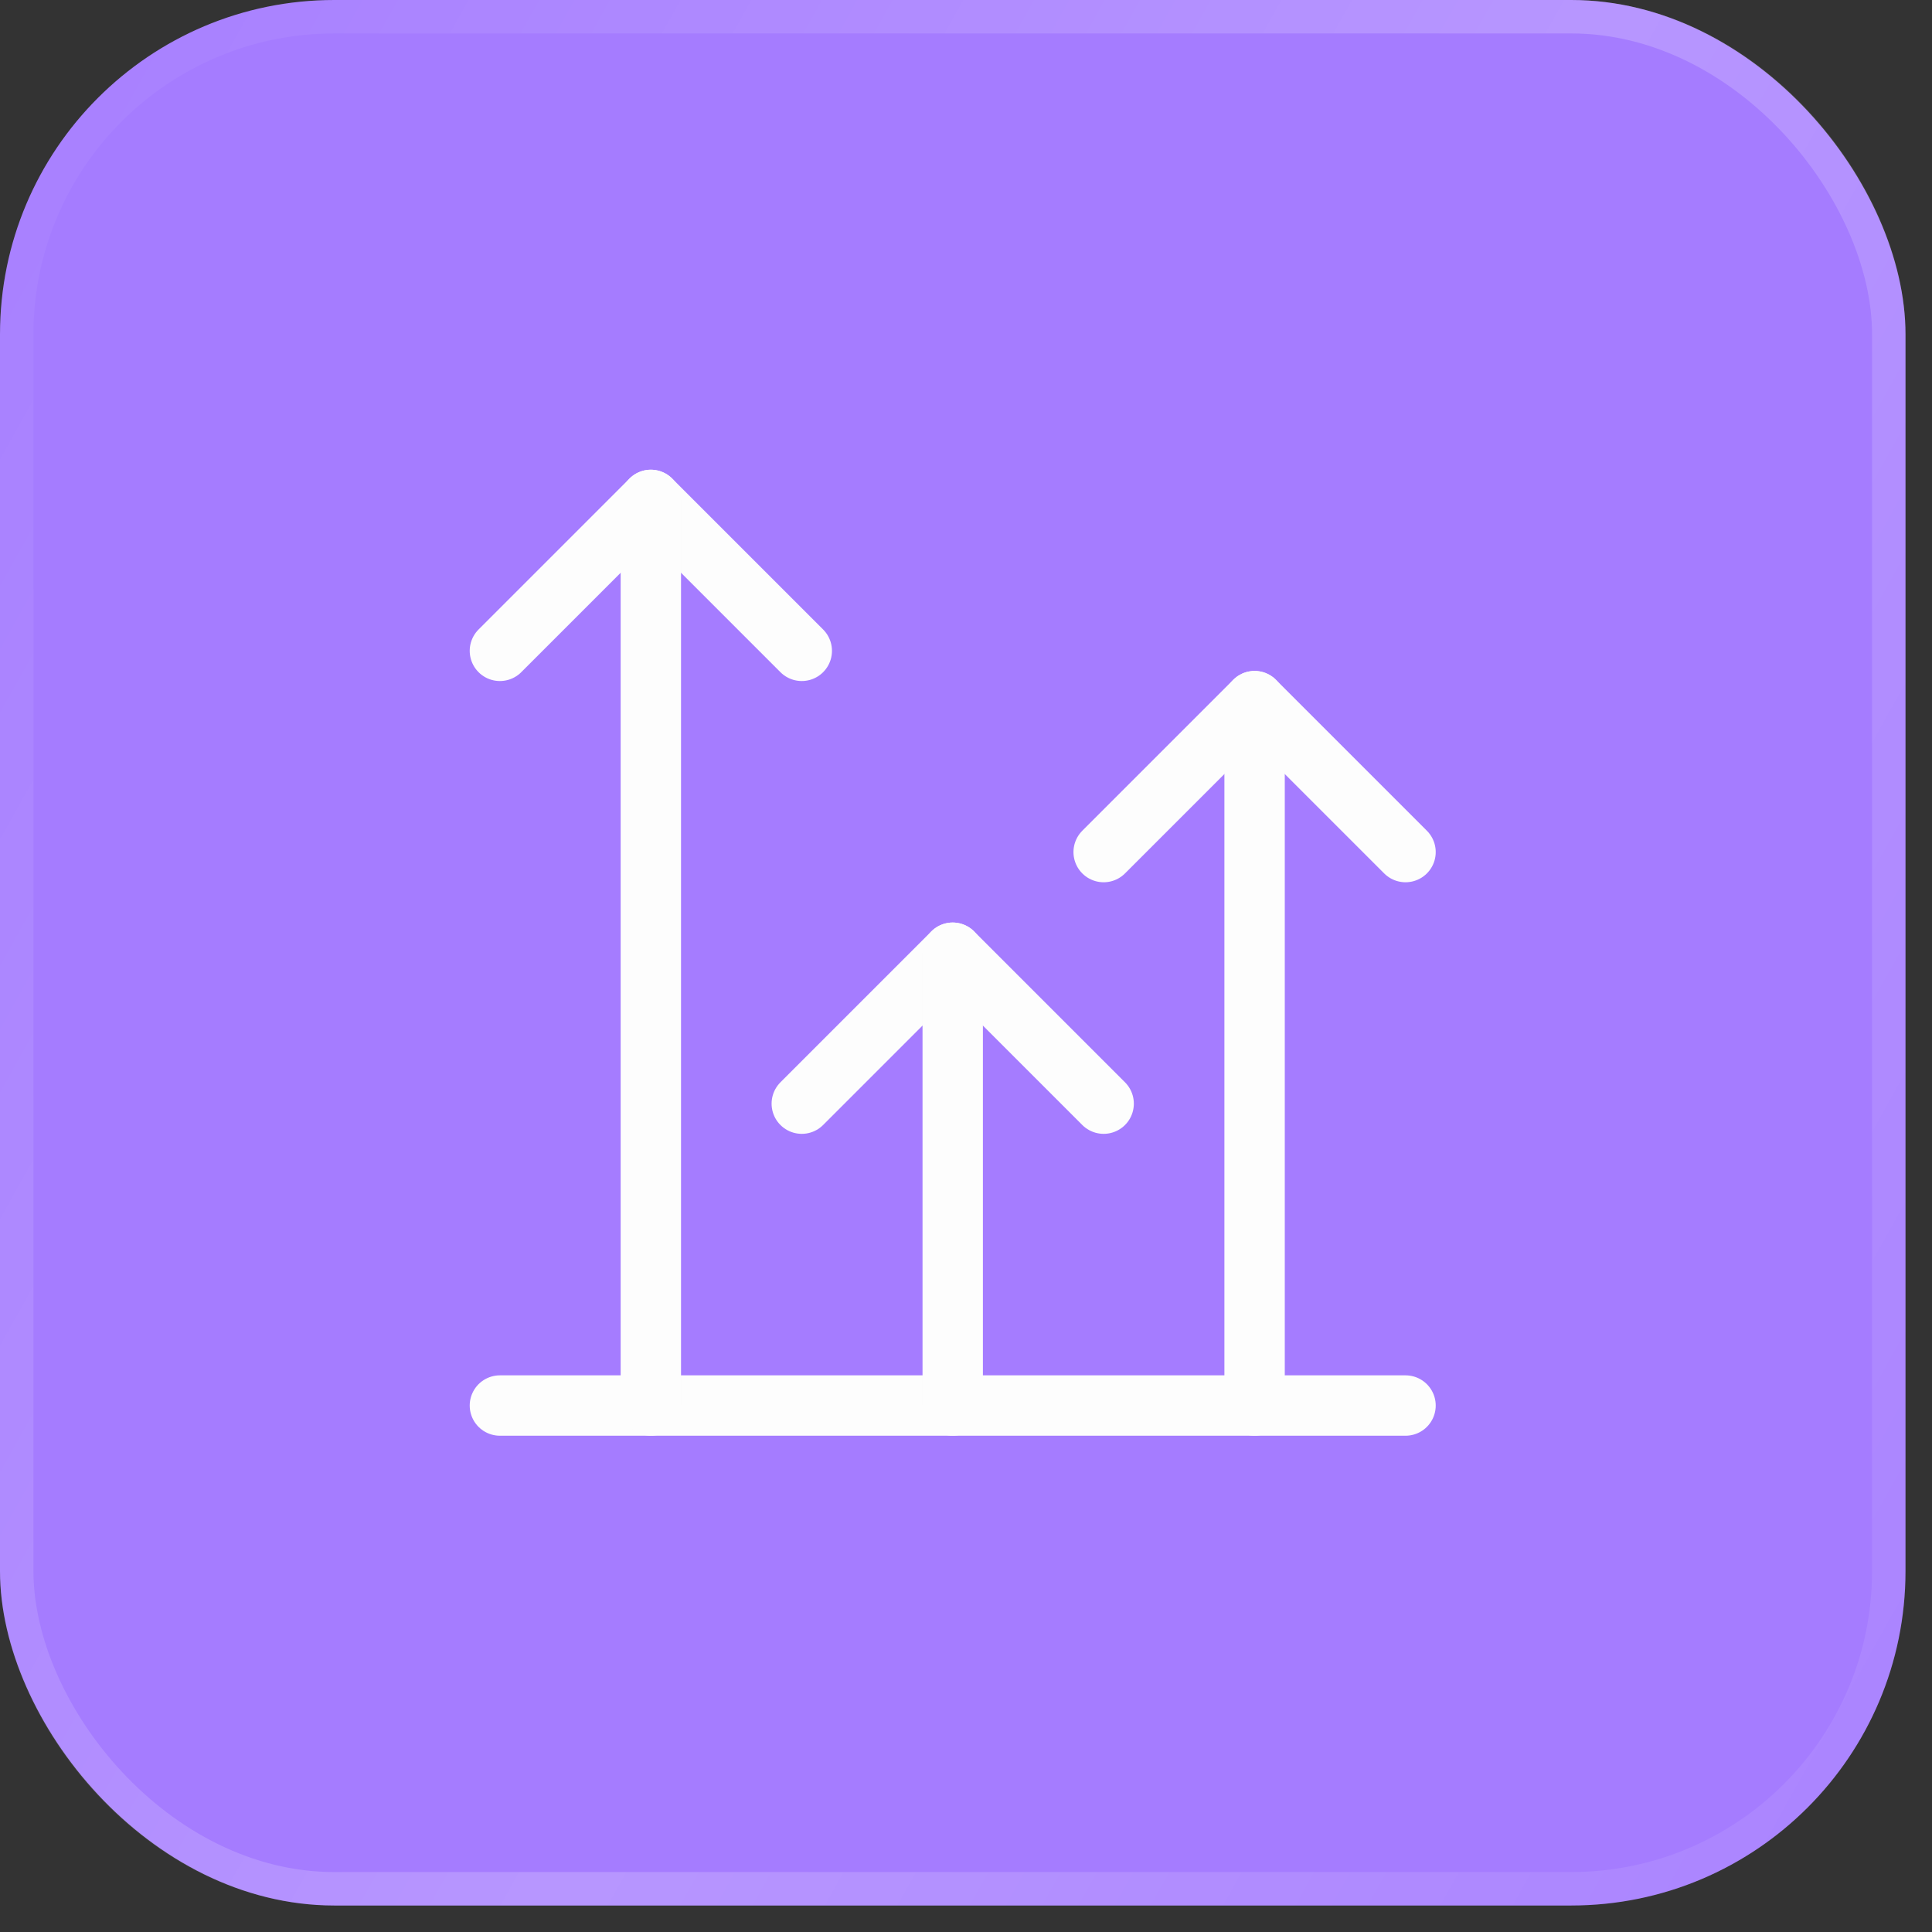 <svg width="32" height="32" viewBox="0 0 32 32" fill="none" xmlns="http://www.w3.org/2000/svg">
<rect x="0" y="0" width="32" height="32" fill="#333333" stroke="none"/>
<rect width="31.561" height="31.561" rx="5.537" fill="#A57CFF"/>
<rect x="0.277" y="0.277" width="31.007" height="31.007" rx="5.26" stroke="url(#paint0_linear_6698_32929)" stroke-opacity="0.2" stroke-width="0.554"/>
<g clip-path="url(#clip0_6698_32929)">
<path d="M20.78 23.28V11.613" stroke="#FDFDFD" stroke-linecap="round" stroke-linejoin="round"/>
<path d="M13.28 18.28L15.78 15.78L18.28 18.28" stroke="#FDFDFD" stroke-linecap="round" stroke-linejoin="round"/>
<path d="M18.28 14.113L20.78 11.613L23.28 14.113" stroke="#FDFDFD" stroke-linecap="round" stroke-linejoin="round"/>
<path d="M8.28 23.28H23.28" stroke="#FDFDFD" stroke-linecap="round" stroke-linejoin="round"/>
<path d="M15.78 23.28V15.78" stroke="#FDFDFD" stroke-linecap="round" stroke-linejoin="round"/>
<path d="M8.28 10.78L10.78 8.28L13.28 10.78" stroke="#FDFDFD" stroke-linecap="round" stroke-linejoin="round"/>
<path d="M10.78 23.28V8.28" stroke="#FDFDFD" stroke-linecap="round" stroke-linejoin="round"/>
</g>
<defs>
<linearGradient id="paint0_linear_6698_32929" x1="32.643" y1="33.333" x2="-4.222" y2="12.754" gradientUnits="userSpaceOnUse">
<stop stop-color="white" stop-opacity="0.2"/>
<stop offset="0.506" stop-color="white"/>
<stop offset="1" stop-color="white" stop-opacity="0.2"/>
</linearGradient>
<clipPath id="clip0_6698_32929">
<rect width="20" height="20" fill="white" transform="translate(5.78 5.78)"/>
</clipPath>
</defs>
</svg>
